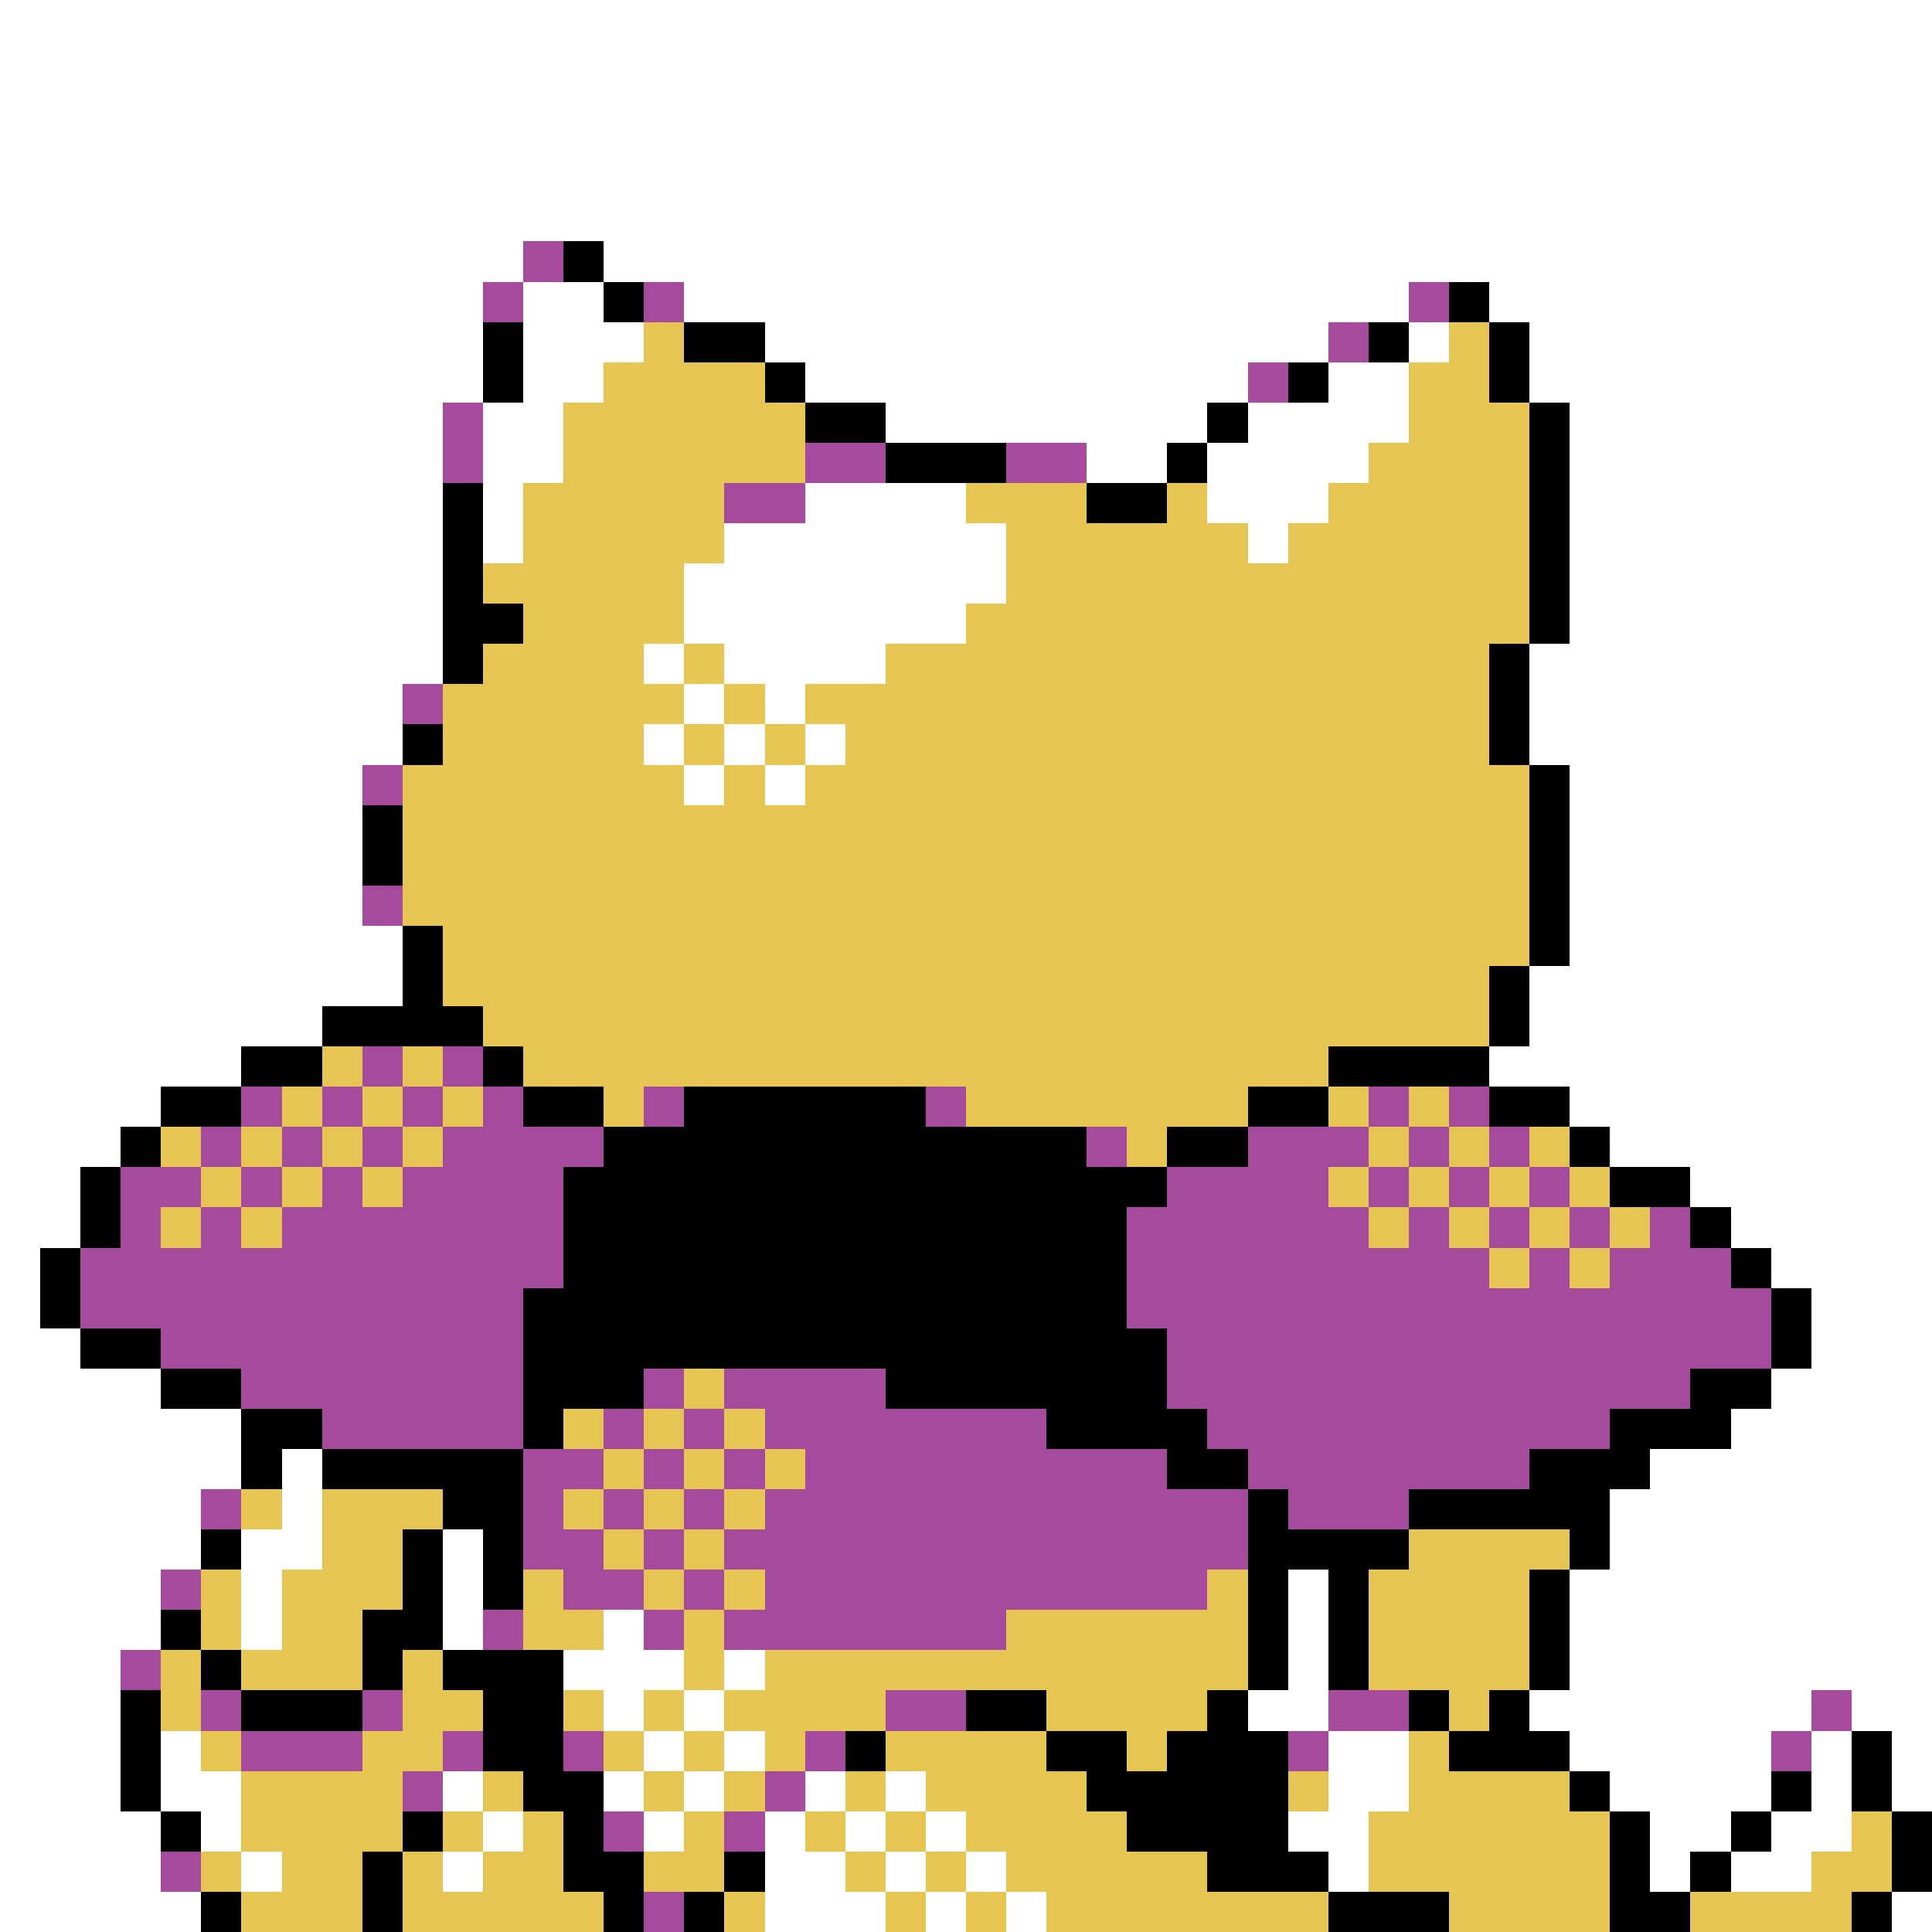 <svg xmlns="http://www.w3.org/2000/svg" viewBox="0 -0.5 48 48" shape-rendering="crispEdges">
<rect x="0" y="-0.5" width="48" height="48" fill="#333333" stroke="none"/>
<path stroke="#ffffff" d="M0 0h48M0 1h48M0 2h48M0 3h48M0 4h48M0 5h48M0 6h13M15 6h33M0 7h12M13 7h2M17 7h18M37 7h11M0 8h12M13 8h3M19 8h14M35 8h1M38 8h10M0 9h12M13 9h2M20 9h11M33 9h2M38 9h10M0 10h11M12 10h2M22 10h8M31 10h4M39 10h9M0 11h11M12 11h2M27 11h2M30 11h4M39 11h9M0 12h11M12 12h1M20 12h4M30 12h3M39 12h9M0 13h11M12 13h1M18 13h7M31 13h1M39 13h9M0 14h11M17 14h8M39 14h9M0 15h11M17 15h7M39 15h9M0 16h11M16 16h1M18 16h4M38 16h10M0 17h10M17 17h1M19 17h1M38 17h10M0 18h10M16 18h1M18 18h1M20 18h1M38 18h10M0 19h9M17 19h1M19 19h1M39 19h9M0 20h9M39 20h9M0 21h9M39 21h9M0 22h9M39 22h9M0 23h10M39 23h9M0 24h10M38 24h10M0 25h8M38 25h10M0 26h6M37 26h11M0 27h4M39 27h9M0 28h3M40 28h8M0 29h2M42 29h6M0 30h2M43 30h5M0 31h1M44 31h4M0 32h1M45 32h3M0 33h2M45 33h3M0 34h4M44 34h4M0 35h6M43 35h5M0 36h6M7 36h1M41 36h7M0 37h5M7 37h1M40 37h8M0 38h5M6 38h2M11 38h1M40 38h8M0 39h4M6 39h1M11 39h1M32 39h1M39 39h9M0 40h4M6 40h1M11 40h1M15 40h1M32 40h1M39 40h9M0 41h3M14 41h3M18 41h1M32 41h1M39 41h9M0 42h3M15 42h1M17 42h1M31 42h2M38 42h7M46 42h2M0 43h3M4 43h1M16 43h1M18 43h1M33 43h2M39 43h5M45 43h1M47 43h1M0 44h3M4 44h2M11 44h1M15 44h1M17 44h1M20 44h1M22 44h1M33 44h2M40 44h4M45 44h1M47 44h1M0 45h4M5 45h1M12 45h1M16 45h1M19 45h1M21 45h1M23 45h1M32 45h2M41 45h2M44 45h2M0 46h4M6 46h1M11 46h1M19 46h2M22 46h1M24 46h1M33 46h1M41 46h1M43 46h2M0 47h5M19 47h3M23 47h1M25 47h1M47 47h1" />
<path stroke="#a54a9c" d="M13 6h1M12 7h1M16 7h1M35 7h1M33 8h1M31 9h1M11 10h1M11 11h1M20 11h2M25 11h2M18 12h2M10 17h1M9 19h1M9 22h1M9 26h1M11 26h1M6 27h1M8 27h1M10 27h1M12 27h1M16 27h1M23 27h1M34 27h1M36 27h1M5 28h1M7 28h1M9 28h1M11 28h4M27 28h1M31 28h3M35 28h1M37 28h1M3 29h2M6 29h1M8 29h1M10 29h4M29 29h4M34 29h1M36 29h1M38 29h1M3 30h1M5 30h1M7 30h7M28 30h6M35 30h1M37 30h1M39 30h1M41 30h1M2 31h12M28 31h9M38 31h1M40 31h3M2 32h11M28 32h16M4 33h9M29 33h15M6 34h7M16 34h1M18 34h4M29 34h13M8 35h5M15 35h1M17 35h1M19 35h7M30 35h10M13 36h2M16 36h1M18 36h1M20 36h9M31 36h7M5 37h1M13 37h1M15 37h1M17 37h1M19 37h12M32 37h3M13 38h2M16 38h1M18 38h13M4 39h1M14 39h2M17 39h1M19 39h11M12 40h1M16 40h1M18 40h7M3 41h1M5 42h1M9 42h1M22 42h2M33 42h2M45 42h1M6 43h3M11 43h1M14 43h1M20 43h1M32 43h1M44 43h1M10 44h1M19 44h1M15 45h1M18 45h1M4 46h1M16 47h1" />
<path stroke="#000000" d="M14 6h1M15 7h1M36 7h1M12 8h1M17 8h2M34 8h1M37 8h1M12 9h1M19 9h1M32 9h1M37 9h1M20 10h2M30 10h1M38 10h1M22 11h3M29 11h1M38 11h1M11 12h1M27 12h2M38 12h1M11 13h1M38 13h1M11 14h1M38 14h1M11 15h2M38 15h1M11 16h1M37 16h1M37 17h1M10 18h1M37 18h1M38 19h1M9 20h1M38 20h1M9 21h1M38 21h1M38 22h1M10 23h1M38 23h1M10 24h1M37 24h1M8 25h4M37 25h1M6 26h2M12 26h1M33 26h4M4 27h2M13 27h2M17 27h6M31 27h2M37 27h2M3 28h1M15 28h12M29 28h2M39 28h1M2 29h1M14 29h15M40 29h2M2 30h1M14 30h14M42 30h1M1 31h1M14 31h14M43 31h1M1 32h1M13 32h15M44 32h1M2 33h2M13 33h16M44 33h1M4 34h2M13 34h3M22 34h7M42 34h2M6 35h2M13 35h1M26 35h4M40 35h3M6 36h1M8 36h5M29 36h2M38 36h3M11 37h2M31 37h1M35 37h5M5 38h1M10 38h1M12 38h1M31 38h4M39 38h1M10 39h1M12 39h1M31 39h1M33 39h1M38 39h1M4 40h1M9 40h2M31 40h1M33 40h1M38 40h1M5 41h1M9 41h1M11 41h3M31 41h1M33 41h1M38 41h1M3 42h1M6 42h3M12 42h2M24 42h2M30 42h1M35 42h1M37 42h1M3 43h1M12 43h2M21 43h1M26 43h2M29 43h3M36 43h3M46 43h1M3 44h1M13 44h2M27 44h5M39 44h1M44 44h1M46 44h1M4 45h1M10 45h1M14 45h1M28 45h4M40 45h1M43 45h1M47 45h1M9 46h1M14 46h2M18 46h1M30 46h3M40 46h1M42 46h1M47 46h1M5 47h1M9 47h1M15 47h1M17 47h1M33 47h3M40 47h2M46 47h1" />
<path stroke="#e6c552" d="M16 8h1M36 8h1M15 9h4M35 9h2M14 10h6M35 10h3M14 11h6M34 11h4M13 12h5M24 12h3M29 12h1M33 12h5M13 13h5M25 13h6M32 13h6M12 14h5M25 14h13M13 15h4M24 15h14M12 16h4M17 16h1M22 16h15M11 17h6M18 17h1M20 17h17M11 18h5M17 18h1M19 18h1M21 18h16M10 19h7M18 19h1M20 19h18M10 20h28M10 21h28M10 22h28M11 23h27M11 24h26M12 25h25M8 26h1M10 26h1M13 26h20M7 27h1M9 27h1M11 27h1M15 27h1M24 27h7M33 27h1M35 27h1M4 28h1M6 28h1M8 28h1M10 28h1M28 28h1M34 28h1M36 28h1M38 28h1M5 29h1M7 29h1M9 29h1M33 29h1M35 29h1M37 29h1M39 29h1M4 30h1M6 30h1M34 30h1M36 30h1M38 30h1M40 30h1M37 31h1M39 31h1M17 34h1M14 35h1M16 35h1M18 35h1M15 36h1M17 36h1M19 36h1M6 37h1M8 37h3M14 37h1M16 37h1M18 37h1M8 38h2M15 38h1M17 38h1M35 38h4M5 39h1M7 39h3M13 39h1M16 39h1M18 39h1M30 39h1M34 39h4M5 40h1M7 40h2M13 40h2M17 40h1M25 40h6M34 40h4M4 41h1M6 41h3M10 41h1M17 41h1M19 41h12M34 41h4M4 42h1M10 42h2M14 42h1M16 42h1M18 42h4M26 42h4M36 42h1M5 43h1M9 43h2M15 43h1M17 43h1M19 43h1M22 43h4M28 43h1M35 43h1M6 44h4M12 44h1M16 44h1M18 44h1M21 44h1M23 44h4M32 44h1M35 44h4M6 45h4M11 45h1M13 45h1M17 45h1M20 45h1M22 45h1M24 45h4M34 45h6M46 45h1M5 46h1M7 46h2M10 46h1M12 46h2M16 46h2M21 46h1M23 46h1M25 46h5M34 46h6M45 46h2M6 47h3M10 47h5M18 47h1M22 47h1M24 47h1M26 47h7M36 47h4M42 47h4" />
</svg>